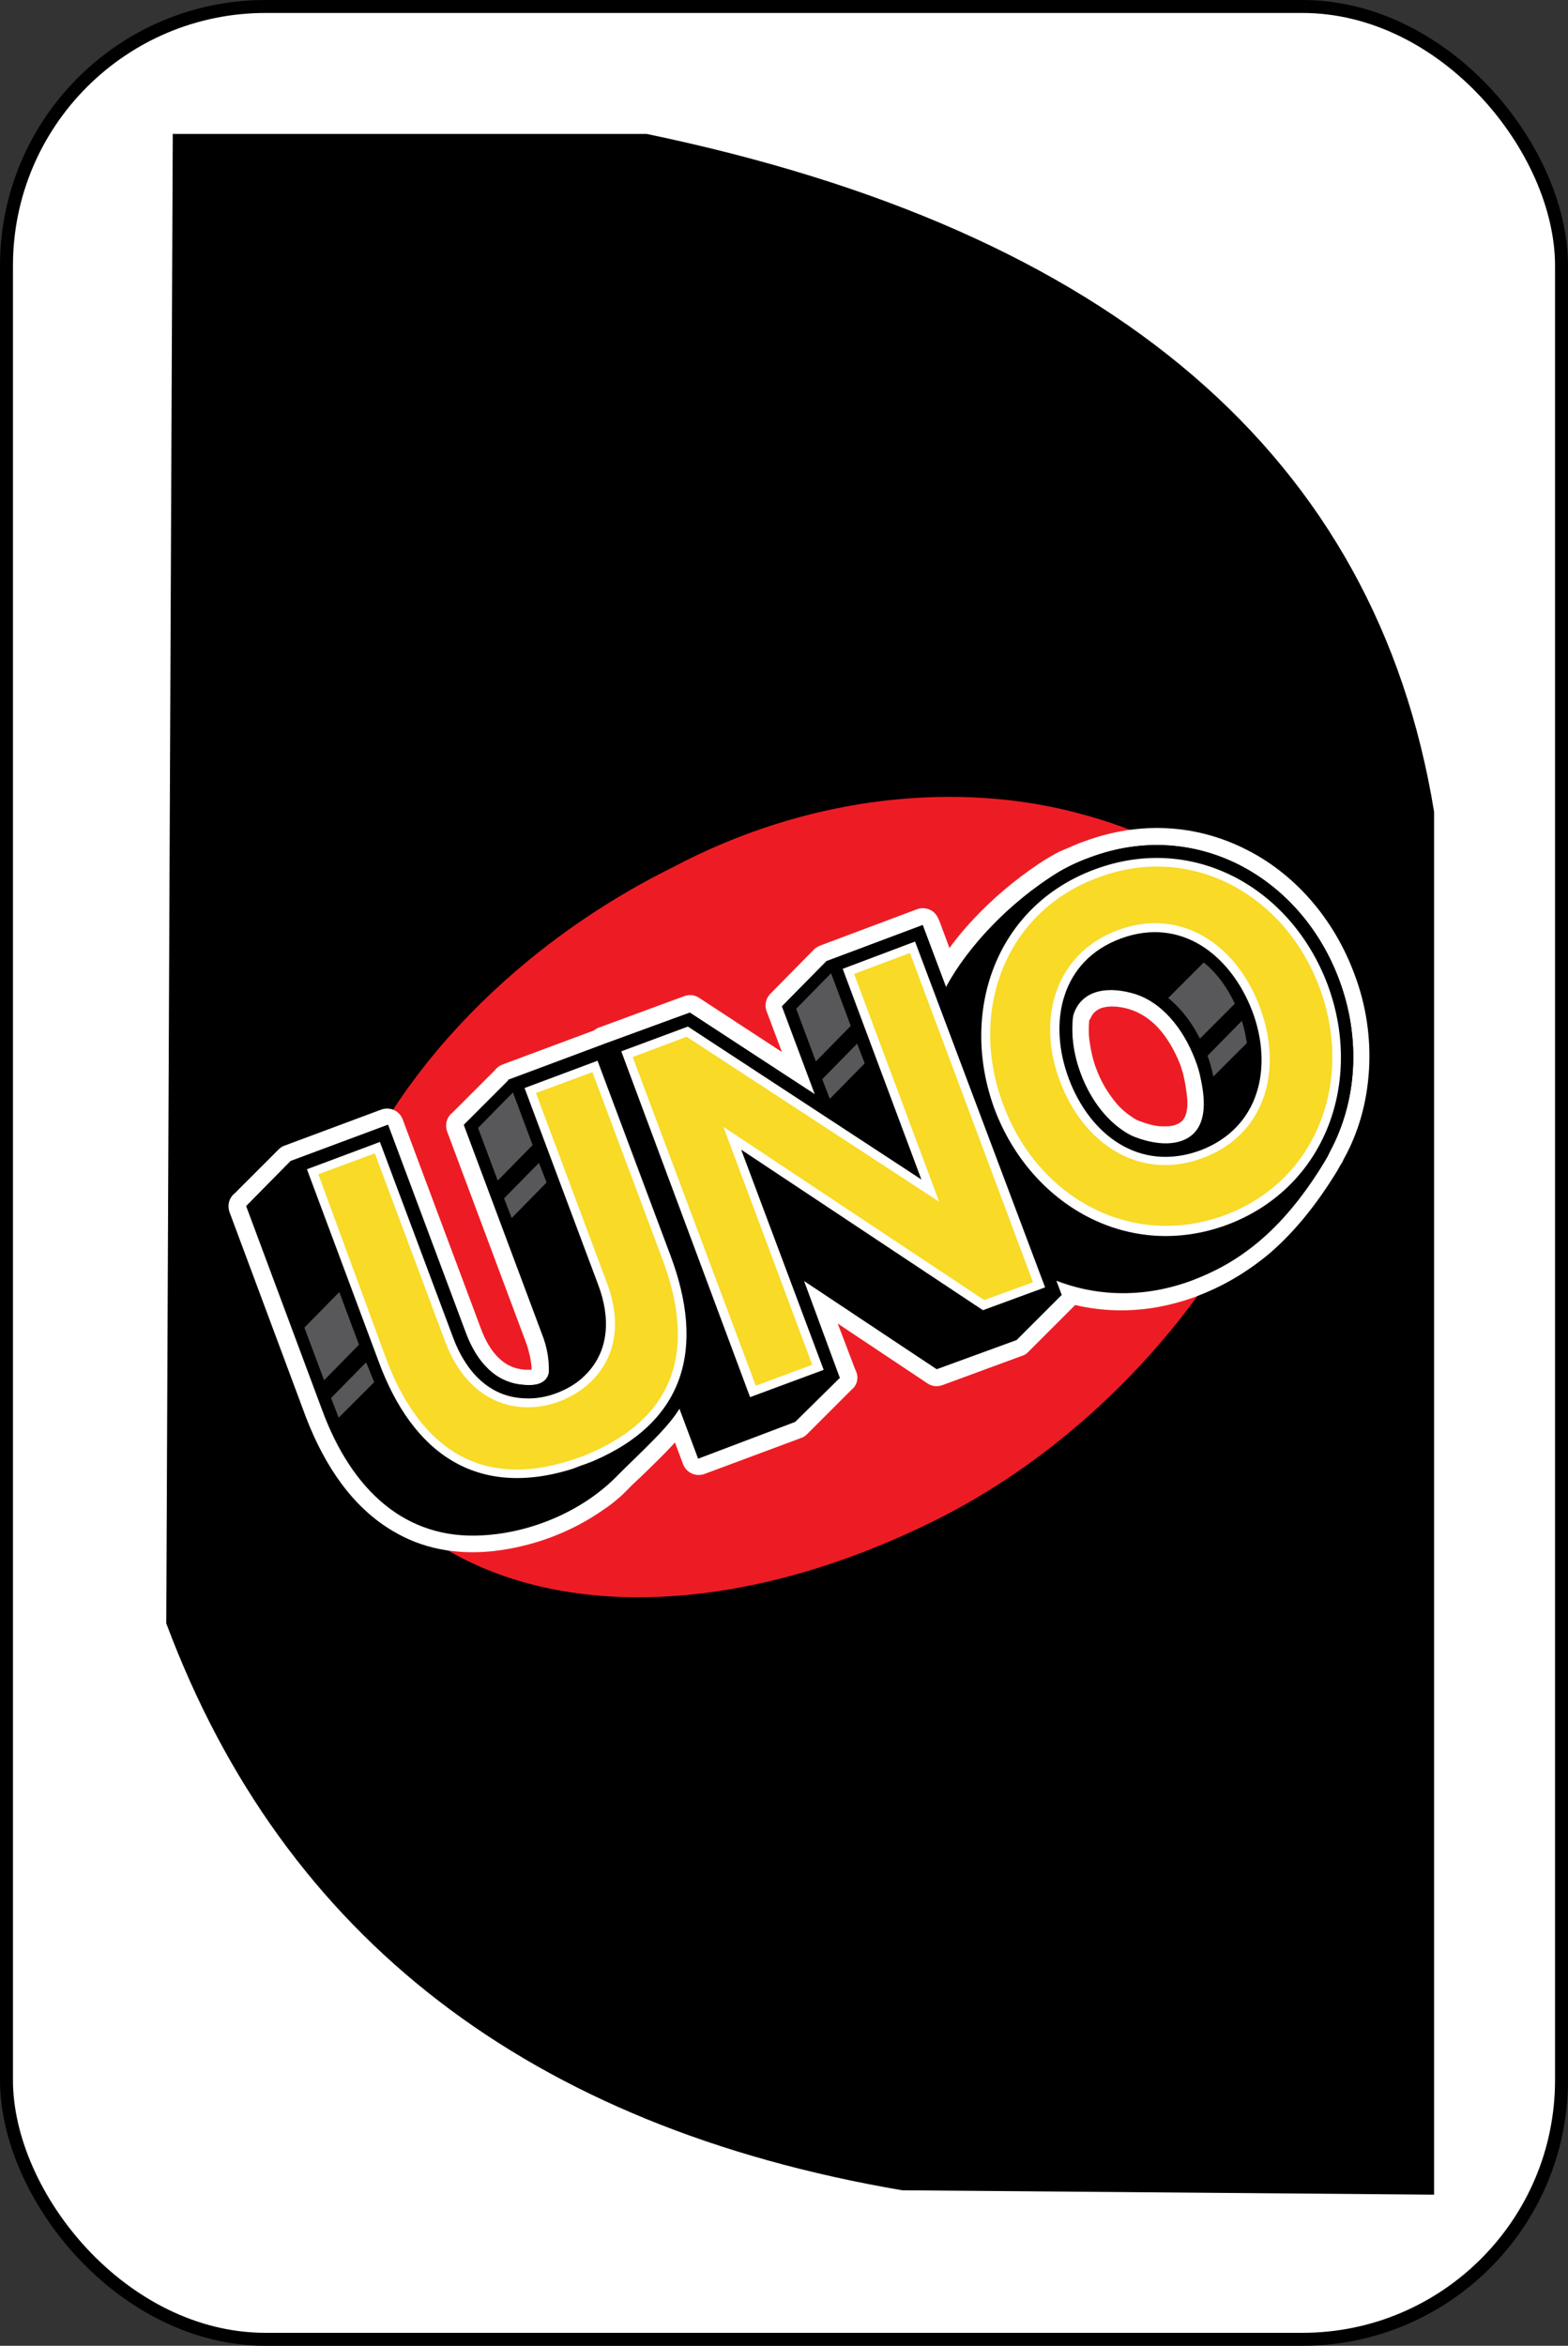 
<svg xmlns="http://www.w3.org/2000/svg" xmlns:xlink="http://www.w3.org/1999/xlink" version="1.1" xml:space="preserve" viewBox="202 42 242 362">
<rect x="202" y="42" width="242" height="362" fill="#333333" stroke="none"/>
<desc>Created with Fabric.js 3.6.3</desc>
<defs>
</defs>
<g transform="matrix(1 0 0 1 323 223)">
<rect style="stroke: rgb(0,0,0); stroke-width: 2; stroke-dasharray: none; stroke-linecap: butt; stroke-dashoffset: 0; stroke-linejoin: miter; stroke-miterlimit: 4; fill: rgb(255,255,255); fill-rule: evenodd; opacity: 1;" x="-120" y="-180" rx="40" ry="40" width="240" height="360"/>
</g>
<g transform="matrix(1 0 0 1 325.5 221.67)">
<path style="stroke: rgb(0,0,0); stroke-width: 2; stroke-dasharray: none; stroke-linecap: butt; stroke-dashoffset: 0; stroke-linejoin: miter; stroke-miterlimit: 4; fill: rgb(0,0,0); fill-rule: nonzero; opacity: 1;" transform=" translate(-324.17, -221)" d="M 228.333 63 L 300.374 63 Q 407.667 85.333 421 166.667 L 421 379 L 340 378.333 Q 254.333 363.667 227.333 291.667 L 228.333 62" stroke-linecap="round"/>
</g>
<g transform="matrix(0.32 0 0 0.32 325.27 226.66)">
<g style="">
		<g transform="matrix(3.06 0 0 3.06 4.27 0.22)">
<path style="stroke: none; stroke-width: 1; stroke-dasharray: none; stroke-linecap: butt; stroke-dashoffset: 0; stroke-linejoin: miter; stroke-miterlimit: 4; fill: rgb(237,28,36); fill-rule: evenodd; opacity: 1;" transform=" translate(-307.21, -396.04)" d="m 285.9 344.1 c 20.9 -11.1 43.4 -13.4 61.8 -9.1 c 41.9 9.9 45.2 41.4 22.9 73.9 c -10.2 14.9 -25.3 29.2 -43.5 38.2 c -29.9 14.8 -58.5 15.6 -77.3 4.2 c -18.9 -11.4 -23.4 -30.6 -16.7 -51 c 6.9 -21.2 26.2 -43 52.8 -56.2 z" stroke-linecap="round"/>
</g>
		<g transform="matrix(3.06 0 0 3.06 163.27 -61.46)">
<path style="stroke: none; stroke-width: 1; stroke-dasharray: none; stroke-linecap: butt; stroke-dashoffset: 0; stroke-linejoin: miter; stroke-miterlimit: 4; fill: rgb(255,255,255); fill-rule: nonzero; opacity: 1;" transform=" translate(-359.27, -375.89)" d="m 351.7 368.2 v 0 c -0.1 1.2 -0.1 2.4 0.1 3.6 c 0.2 1.3 0.5 2.7 1 4 c 0.7 1.9 1.7 3.6 2.8 5 c 1 1.3 2.2 2.3 3.6 3.1 c 1.7 0.7 3.3 1.1 4.6 1 c 1.1 0 1.9 -0.3 2.5 -0.8 c 0.4 -0.4 0.7 -1 0.8 -1.8 c 0.2 -1.1 0 -2.5 -0.3 -4.3 c -0.1 -0.5 -0.2 -0.9 -0.3 -1.4 c -0.1 -0.4 -0.3 -0.9 -0.4 -1.3 c -0.9 -2.3 -2.1 -4.4 -3.6 -6 c -1.3 -1.4 -2.9 -2.4 -4.6 -2.9 c -1.8 -0.5 -3.3 -0.5 -4.4 -0.1 c -0.7 0.3 -1.3 0.8 -1.6 1.6 z M 350.9 340 c 8.9 -3.3 17.7 -2.6 25.2 1.1 c 7.8 3.8 14.1 10.9 17.4 19.8 c 1.9 5 2.6 10.2 2.3 15.1 c -0.3 5 -1.6 9.8 -4 14.1 c -0.1 0.2 -0.2 0.5 -0.5 0.9 c -0.2 0.4 -0.4 0.7 -0.5 0.9 c -3.6 5.9 -7.3 10.2 -11 13.3 c -3.8 3.1 -7.5 5.1 -11.2 6.5 c -9.1 3.4 -18.1 2.7 -25.7 -1 c -8 -3.9 -14.4 -10.9 -17.7 -19.9 c -1.8 -4.9 -2.7 -9.8 -2.5 -14.5 c 0.2 -4.8 1.3 -9.4 3.4 -13.7 c 1.6 -3.2 4.1 -6.9 7.4 -10.4 c 2.9 -3.1 6.4 -6.1 10.3 -8.7 v 0 c 1 -0.7 2.1 -1.3 3.2 -1.9 c 1.5 -0.6 2.7 -1.2 3.9 -1.6 z" stroke-linecap="round"/>
</g>
		<g transform="matrix(3.06 0 0 3.06 5.88 -2.42)">
<path style="stroke: none; stroke-width: 1; stroke-dasharray: none; stroke-linecap: butt; stroke-dashoffset: 0; stroke-linejoin: miter; stroke-miterlimit: 4; fill: rgb(255,255,255); fill-rule: nonzero; opacity: 1;" transform=" translate(-307.77, -395.2)" d="m 309.3 356.4 l 15.2 -5.7 c 1.4 -0.5 2.9 0.2 3.4 1.6 c 0 0.1 0.1 0.1 0.1 0.2 l 21.6 57.7 c 0.2 0.3 0.3 0.7 0.3 1.1 c 0.1 0.8 -0.2 1.6 -0.8 2.1 l -7.1 7.1 c -0.3 0.3 -0.6 0.5 -1 0.6 l -12.5 4.6 c -0.8 0.3 -1.7 0.2 -2.4 -0.3 v 0 L 312 416 l 2.7 7.1 c 0.2 0.4 0.4 0.9 0.4 1.4 c 0 0.7 -0.3 1.4 -0.8 1.8 l -7.1 7.1 c -0.3 0.3 -0.6 0.5 -0.9 0.6 v 0 l -15.3 5.7 c -1.4 0.5 -2.9 -0.2 -3.4 -1.6 l -21.8 -58.3 c -0.4 -1.1 -0.1 -2.3 0.8 -3 l 6.9 -6.9 c 0.3 -0.3 0.6 -0.5 1 -0.6 l 13.3 -4.9 c 0.8 -0.3 1.7 -0.2 2.4 0.3 v 0 l 13 8.5 l -2.4 -6.4 c -0.4 -1 -0.1 -2.1 0.6 -2.8 l 7 -7.1 c 0.3 -0.2 0.6 -0.4 0.9 -0.5 z" stroke-linecap="round"/>
</g>
		<g transform="matrix(3.06 0 0 3.06 -157.52 44.94)">
<path style="stroke: none; stroke-width: 1; stroke-dasharray: none; stroke-linecap: butt; stroke-dashoffset: 0; stroke-linejoin: miter; stroke-miterlimit: 4; fill: rgb(255,255,255); fill-rule: nonzero; opacity: 1;" transform=" translate(-254.32, -410.7)" d="m 257.5 451.9 c -6 0.6 -11.2 -0.5 -15.7 -3.2 c -6.1 -3.6 -10.6 -9.9 -13.7 -18 l -12 -32.2 c -0.4 -1.1 -0.1 -2.3 0.8 -3 l 6.9 -6.9 c 0.3 -0.3 0.6 -0.5 0.9 -0.6 v 0 l 15.3 -5.7 c 1.4 -0.5 2.9 0.2 3.4 1.6 l 12.3 32.9 c 0.7 1.9 1.7 3.7 3.1 4.9 c 1 0.9 2.3 1.5 3.9 1.6 c 0.3 0 0.7 0 1 0 c 0 -0.6 -0.1 -1.2 -0.2 -1.8 c -0.2 -0.9 -0.4 -1.8 -0.8 -2.8 l -12.3 -32.9 c -0.4 -1.1 -0.1 -2.3 0.8 -3 l 6.7 -6.7 c 0.3 -0.4 0.7 -0.7 1.2 -0.9 l 15.3 -5.7 c 1.4 -0.5 2.9 0.2 3.4 1.6 l 12.2 32.6 c 1.9 5 2.8 9.8 2.7 14.3 c -0.1 4.5 -1.1 8.7 -3.2 12.5 c -1.7 3 -4.9 6.1 -8.1 9.2 c -0.7 0.7 -1.5 1.4 -2.1 2 l -0.1 0.1 c -1.2 1.3 -2.6 2.5 -4.1 3.5 c -5.1 3.6 -11.2 5.9 -17.6 6.6 z" stroke-linecap="round"/>
</g>
		<g transform="matrix(3.06 0 0 3.06 5.8 -2.28)">
<polygon style="stroke: none; stroke-width: 1; stroke-dasharray: none; stroke-linecap: butt; stroke-dashoffset: 0; stroke-linejoin: miter; stroke-miterlimit: 4; fill: rgb(0,0,0); fill-rule: evenodd; opacity: 1;" points="19.85,27.95 -1.05,14.05 4.55,29.25 4.55,29.25 4.65,29.25 -2.45,36.25 -17.75,42.05 -39.55,-16.25 -32.45,-23.35 -19.05,-28.25 0.65,-15.35 -4.55,-29.25 2.45,-36.35 17.65,-42.05 39.55,16.25 32.45,23.35 "/>
</g>
		<g transform="matrix(3.06 0 0 3.06 163.77 -61.48)">
<path style="stroke: none; stroke-width: 1; stroke-dasharray: none; stroke-linecap: butt; stroke-dashoffset: 0; stroke-linejoin: miter; stroke-miterlimit: 4; fill: rgb(0,0,0); fill-rule: evenodd; opacity: 1;" transform=" translate(-359.44, -375.89)" d="m 351.9 342.5 c 16.7 -6.2 33.2 3.2 39.2 19.3 c 3.5 9.3 2.8 19.3 -1.5 27.2 c -0.2 0.5 -0.5 1 -0.8 1.5 c -6.9 11.4 -14 16.1 -20.9 18.7 c -17.2 6.4 -33.9 -3.2 -40 -19.3 c -3.4 -9.2 -3.1 -18.2 0.8 -26.1 c 2.8 -5.7 8.9 -12.9 16.8 -18.1 v 0 c 1.9 -1.3 4.1 -2.4 6.4 -3.2 z m -2.8 25.2 c 0 -0.1 0.1 -0.2 0.1 -0.3 c 1.1 -3.6 4.7 -4.7 9.2 -3.5 c 4.6 1.2 8.1 5.5 10 10.5 c 0.4 1 0.7 2 0.9 3.1 c 0.9 4.1 0.5 7 -1.2 8.6 c -2 1.9 -5.7 2 -9.9 0.2 c -3.5 -1.9 -6.2 -5.4 -7.8 -9.6 c -1.2 -3 -1.6 -6.1 -1.3 -9 z" stroke-linecap="round"/>
</g>
		<g transform="matrix(3.06 0 0 3.06 16.64 -13.14)">
<polygon style="stroke: none; stroke-width: 1; stroke-dasharray: none; stroke-linecap: butt; stroke-dashoffset: 0; stroke-linejoin: miter; stroke-miterlimit: 4; fill: rgb(0,0,0); fill-rule: evenodd; opacity: 1;" points="-10.4,2 1,32.8 -14.3,38.5 -36,-19.8 -22.6,-24.7 9.9,-3.5 -1.1,-32.8 14.1,-38.5 36,19.8 23.4,24.4 "/>
</g>
		<g transform="matrix(3.06 0 0 3.06 16.63 -13.15)">
<polygon style="stroke: none; stroke-width: 1; stroke-dasharray: none; stroke-linecap: butt; stroke-dashoffset: 0; stroke-linejoin: miter; stroke-miterlimit: 4; fill: rgb(255,255,255); fill-rule: evenodd; opacity: 1;" points="-14.5,-3.1 -1.5,31.6 -13.1,35.9 -33.4,-18.6 -22.9,-22.5 13.9,1.6 1.5,-31.6 12.9,-35.9 33.4,18.6 23.6,22.2 "/>
</g>
		<g transform="matrix(3.06 0 0 3.06 16.47 -13.15)">
<polygon style="stroke: none; stroke-width: 1; stroke-dasharray: none; stroke-linecap: butt; stroke-dashoffset: 0; stroke-linejoin: miter; stroke-miterlimit: 4; fill: rgb(248,218,39); fill-rule: evenodd; opacity: 1;" points="3.35,-30.8 12.15,-34.1 31.55,17.8 23.85,20.6 -17.25,-6.7 -3.25,30.8 -12.15,34.1 -31.55,-17.7 -23.05,-20.9 16.75,5.1 "/>
</g>
		<g transform="matrix(3.06 0 0 3.06 174.72 -72.46)">
<path style="stroke: none; stroke-width: 1; stroke-dasharray: none; stroke-linecap: butt; stroke-dashoffset: 0; stroke-linejoin: miter; stroke-miterlimit: 4; fill: rgb(0,0,0); fill-rule: evenodd; opacity: 1;" transform=" translate(-363.02, -372.3)" d="m 351.9 342.5 c 16.7 -6.2 33.2 3.2 39.2 19.3 c 6 16.1 -0.3 34.1 -16.9 40.3 c -16.7 6.2 -33.2 -3.2 -39.2 -19.3 c -6.1 -16.2 0.2 -34.1 16.9 -40.3 z m 5.5 14.7 c -8.4 3.1 -9.9 11.7 -7 19.5 c 2.9 7.7 9.6 13.2 18.1 10.1 c 8.4 -3.2 9.9 -11.7 7 -19.5 c -3 -7.7 -9.7 -13.2 -18.1 -10.1 z" stroke-linecap="round"/>
</g>
		<g transform="matrix(3.06 0 0 3.06 174.77 -72.17)">
<path style="stroke: none; stroke-width: 1; stroke-dasharray: none; stroke-linecap: butt; stroke-dashoffset: 0; stroke-linejoin: miter; stroke-miterlimit: 4; fill: rgb(255,255,255); fill-rule: evenodd; opacity: 1;" transform=" translate(-363.04, -372.39)" d="m 352.6 344.4 c 15.6 -5.8 31 3 36.7 18.2 c 5.6 15.1 -0.2 31.9 -15.8 37.8 c -15.6 5.8 -31 -3.1 -36.7 -18.2 c -5.6 -15.2 0.1 -32 15.8 -37.8 z m 4.1 10.9 c -9.5 3.5 -11.5 13.3 -8.2 22.1 c 3.3 8.8 11.1 14.8 20.7 11.3 c 9.5 -3.6 11.5 -13.3 8.2 -22 c -3.4 -8.8 -11.2 -14.9 -20.7 -11.4 z" stroke-linecap="round"/>
</g>
		<g transform="matrix(3.06 0 0 3.06 174.84 -72.53)">
<path style="stroke: none; stroke-width: 1; stroke-dasharray: none; stroke-linecap: butt; stroke-dashoffset: 0; stroke-linejoin: miter; stroke-miterlimit: 4; fill: rgb(248,218,39); fill-rule: evenodd; opacity: 1;" transform=" translate(-363.06, -372.28)" d="m 356.2 354 c 9.9 -3.7 18.7 2.2 22.4 12.1 c 3.7 9.9 0.9 20.1 -9 23.8 c -9.9 3.7 -18.8 -2.2 -22.5 -12.1 c -3.7 -9.8 -0.8 -20.1 9.1 -23.8 z m -3.1 -8.3 c 14.6 -5.5 29.4 2.6 34.9 17.3 c 5.5 14.7 -0.4 30.5 -14.9 35.9 c -14.6 5.4 -29.4 -2.6 -34.9 -17.3 c -5.6 -14.7 0.2 -30.5 14.9 -35.9 z" stroke-linecap="round"/>
</g>
		<g transform="matrix(3.06 0 0 3.06 -157.3 44.85)">
<path style="stroke: none; stroke-width: 1; stroke-dasharray: none; stroke-linecap: butt; stroke-dashoffset: 0; stroke-linejoin: miter; stroke-miterlimit: 4; fill: rgb(0,0,0); fill-rule: evenodd; opacity: 1;" transform=" translate(-254.39, -410.67)" d="m 255.9 449.4 c -12 0.7 -20.5 -7 -25.2 -19.7 l -12 -32.2 l 7 -7.1 l 15.3 -5.7 l 12.3 32.9 c 1.6 4.2 4.5 7.9 9.4 8.1 c 1.4 0.1 3.3 -0.1 3.7 -1.9 c 0.1 -2.1 -0.3 -4.2 -1.1 -6.2 l -12.3 -32.9 l 7.1 -7.1 v 0 v 0 v 0 v 0 l 15.2 -5.7 l 12.2 32.6 c 3.5 9.4 3.5 17.8 -0.3 24.6 c -1.8 3.2 -6.1 7 -9.7 10.6 v 0 c -5.5 5.8 -13.8 9.3 -21.6 9.7 z" stroke-linecap="round"/>
</g>
		<g transform="matrix(3.06 0 0 3.06 -146.36 33.96)">
<path style="stroke: none; stroke-width: 1; stroke-dasharray: none; stroke-linecap: butt; stroke-dashoffset: 0; stroke-linejoin: miter; stroke-miterlimit: 4; fill: rgb(0,0,0); fill-rule: evenodd; opacity: 1;" transform=" translate(-257.98, -407.11)" d="m 276 438.7 l 0.1 0.2 l -3.2 1.2 c -0.1 0 -0.2 0.1 -0.2 0.1 c -0.1 0 -0.2 0.1 -0.3 0.1 l -3.2 1.2 l -0.1 -0.2 c -15.3 4 -25.8 -4 -31.3 -18.7 l -12 -32.2 l 15.3 -5.7 l 12.3 32.9 c 1.6 4.2 4.5 7.9 9.4 8.1 c 1.4 0.1 2.9 -0.2 4.2 -0.7 c 1.4 -0.5 2.7 -1.3 3.7 -2.3 c 3.5 -3.3 3.3 -8 1.7 -12.2 l -12.4 -32.9 l 15.3 -5.7 l 12.2 32.6 c 5.5 14.8 2.8 27.3 -11.5 34.2 z" stroke-linecap="round"/>
</g>
		<g transform="matrix(3.06 0 0 3.06 -145.65 35.09)">
<path style="stroke: none; stroke-width: 1; stroke-dasharray: none; stroke-linecap: butt; stroke-dashoffset: 0; stroke-linejoin: miter; stroke-miterlimit: 4; fill: rgb(255,255,255); fill-rule: evenodd; opacity: 1;" transform=" translate(-258.21, -407.48)" d="m 273.4 437.7 v 0 l -1.3 0.5 c -0.1 0 -0.2 0.1 -0.3 0.1 c -0.1 0 -0.2 0.1 -0.3 0.1 l -1.3 0.5 v 0 C 255 443.7 244.9 436.4 239.6 422 l -11.3 -30.3 l 11.5 -4.3 l 11.6 31 c 1.9 5 5.5 9.2 11.2 9.4 c 1.7 0.1 3.4 -0.2 5 -0.8 c 1.6 -0.6 3.2 -1.5 4.4 -2.7 c 4.1 -3.9 4.1 -9.4 2.2 -14.4 l -11.6 -31 l 11.5 -4.3 l 11.5 30.7 c 5.4 14.4 2.5 26.1 -12.2 32.4 z" stroke-linecap="round"/>
</g>
		<g transform="matrix(3.06 0 0 3.06 -144.99 35.8)">
<path style="stroke: none; stroke-width: 1; stroke-dasharray: none; stroke-linecap: butt; stroke-dashoffset: 0; stroke-linejoin: miter; stroke-miterlimit: 4; fill: rgb(248,218,39); fill-rule: evenodd; opacity: 1;" transform=" translate(-258.43, -407.72)" d="m 230.1 392.5 l 8.9 -3.3 l 11.1 29.7 c 3.7 9.8 11.5 11.8 18 9.4 c 6.5 -2.5 11.2 -9.1 7.4 -18.9 l -11.1 -29.7 l 8.9 -3.3 l 11 29.4 c 4.4 11.7 4.4 24.5 -12.7 31.2 v 0 c -0.1 0 -0.2 0.1 -0.3 0.1 c -0.1 0 -0.2 0.1 -0.3 0.1 v 0 c -16.8 6 -25.7 -3.6 -30.2 -15.6 z" stroke-linecap="round"/>
</g>
		<g transform="matrix(3.06 0 0 3.06 15.31 -77.43)">
<path style="stroke: none; stroke-width: 1; stroke-dasharray: none; stroke-linecap: butt; stroke-dashoffset: 0; stroke-linejoin: miter; stroke-miterlimit: 4; fill: rgb(88,88,90); fill-rule: evenodd; opacity: 1;" transform=" translate(-310.9, -370.7)" d="m 305.5 366.4 l 5.5 -5.6 l 3.1 8.3 l -5.5 5.6 z m 4.1 11.1 l 5.5 -5.6 l 1.2 3.1 l -5.5 5.6 z" stroke-linecap="round"/>
</g>
		<g transform="matrix(3.06 0 0 3.06 -138.13 -19.96)">
<path style="stroke: none; stroke-width: 1; stroke-dasharray: none; stroke-linecap: butt; stroke-dashoffset: 0; stroke-linejoin: miter; stroke-miterlimit: 4; fill: rgb(88,88,90); fill-rule: evenodd; opacity: 1;" transform=" translate(-260.7, -389.5)" d="m 255.3 385.2 l 5.5 -5.6 l 3.1 8.3 l -5.5 5.6 z m 4.1 11.1 l 5.5 -5.6 l 1.2 3.1 l -5.5 5.6 z" stroke-linecap="round"/>
</g>
		<g transform="matrix(3.06 0 0 3.06 -221.57 76.32)">
<path style="stroke: none; stroke-width: 1; stroke-dasharray: none; stroke-linecap: butt; stroke-dashoffset: 0; stroke-linejoin: miter; stroke-miterlimit: 4; fill: rgb(88,88,90); fill-rule: evenodd; opacity: 1;" transform=" translate(-233.4, -421)" d="m 227.9 416.7 l 5.5 -5.6 l 3.1 8.3 l -5.5 5.6 z m 4.2 11.1 l 5.5 -5.6 v 0 l 0.2 0.4 c 0.4 0.9 0.7 1.8 1.1 2.7 l -5.6 5.6 z" stroke-linecap="round"/>
</g>
		<g transform="matrix(3.06 0 0 3.06 197.18 -85.37)">
<path style="stroke: none; stroke-width: 1; stroke-dasharray: none; stroke-linecap: butt; stroke-dashoffset: 0; stroke-linejoin: miter; stroke-miterlimit: 4; fill: rgb(88,88,90); fill-rule: evenodd; opacity: 1;" transform=" translate(-370.4, -368.1)" d="m 364.2 364.7 l 5.6 -5.6 c 2 1.6 3.7 3.9 4.9 6.5 l -5.5 5.5 c -1.2 -2.4 -2.9 -4.7 -5 -6.4 z m 6.2 9.1 l 5.4 -5.5 c 0.4 1.2 0.6 2.3 0.8 3.5 l -5.3 5.3 V 377 c -0.2 -1 -0.5 -2.1 -0.9 -3.2 z" stroke-linecap="round"/>
</g>
</g>
</g>

</svg>